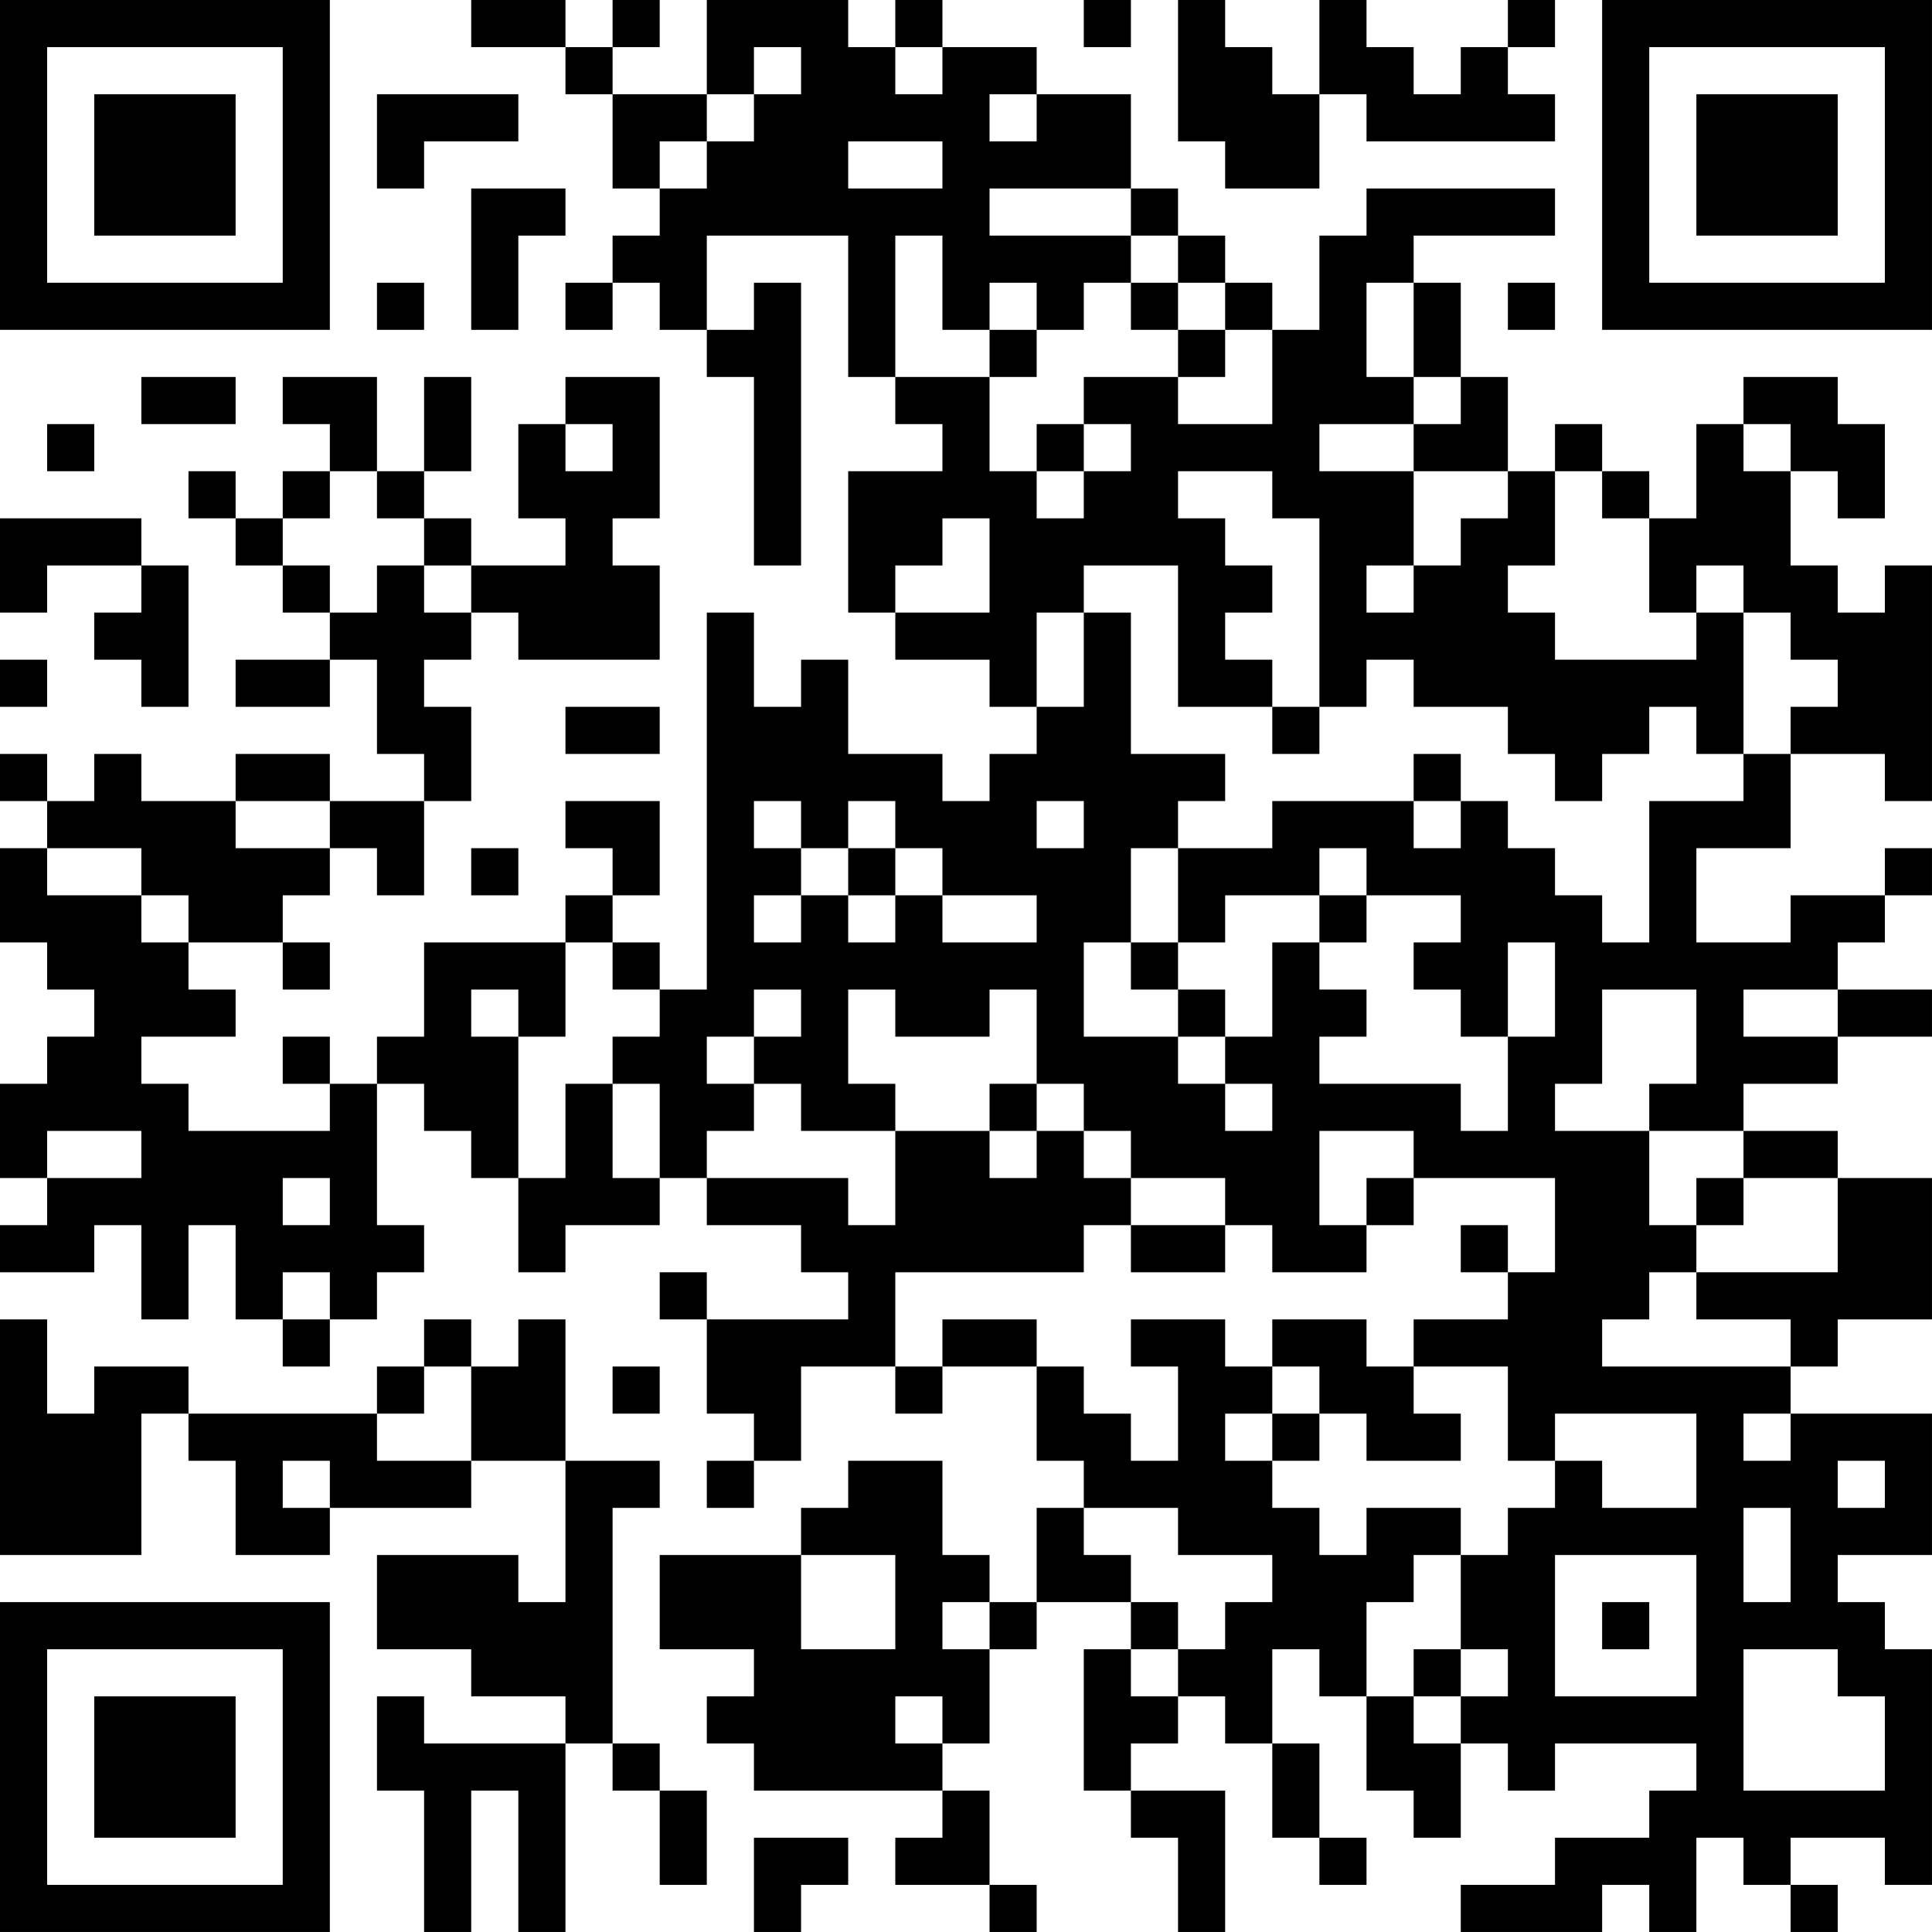 <?xml version="1.0" encoding="UTF-8"?>
<svg xmlns="http://www.w3.org/2000/svg" version="1.1" width="200" height="200" viewBox="0 0 200 200"><rect x="0" y="0" width="200" height="200" fill="#ffffff"/><g transform="scale(4.878)"><g transform="translate(0,0)"><path fill-rule="evenodd" d="M10 0L10 1L12 1L12 2L13 2L13 4L14 4L14 5L13 5L13 6L12 6L12 7L13 7L13 6L14 6L14 7L15 7L15 8L16 8L16 12L17 12L17 6L16 6L16 7L15 7L15 5L18 5L18 8L19 8L19 9L20 9L20 10L18 10L18 13L19 13L19 14L21 14L21 15L22 15L22 16L21 16L21 17L20 17L20 16L18 16L18 14L17 14L17 15L16 15L16 13L15 13L15 21L14 21L14 20L13 20L13 19L14 19L14 17L12 17L12 18L13 18L13 19L12 19L12 20L9 20L9 22L8 22L8 23L7 23L7 22L6 22L6 23L7 23L7 24L4 24L4 23L3 23L3 22L5 22L5 21L4 21L4 20L6 20L6 21L7 21L7 20L6 20L6 19L7 19L7 18L8 18L8 19L9 19L9 17L10 17L10 15L9 15L9 14L10 14L10 13L11 13L11 14L14 14L14 12L13 12L13 11L14 11L14 8L12 8L12 9L11 9L11 11L12 11L12 12L10 12L10 11L9 11L9 10L10 10L10 8L9 8L9 10L8 10L8 8L6 8L6 9L7 9L7 10L6 10L6 11L5 11L5 10L4 10L4 11L5 11L5 12L6 12L6 13L7 13L7 14L5 14L5 15L7 15L7 14L8 14L8 16L9 16L9 17L7 17L7 16L5 16L5 17L3 17L3 16L2 16L2 17L1 17L1 16L0 16L0 17L1 17L1 18L0 18L0 20L1 20L1 21L2 21L2 22L1 22L1 23L0 23L0 25L1 25L1 26L0 26L0 27L2 27L2 26L3 26L3 28L4 28L4 26L5 26L5 28L6 28L6 29L7 29L7 28L8 28L8 27L9 27L9 26L8 26L8 23L9 23L9 24L10 24L10 25L11 25L11 27L12 27L12 26L14 26L14 25L15 25L15 26L17 26L17 27L18 27L18 28L15 28L15 27L14 27L14 28L15 28L15 30L16 30L16 31L15 31L15 32L16 32L16 31L17 31L17 29L19 29L19 30L20 30L20 29L22 29L22 31L23 31L23 32L22 32L22 34L21 34L21 33L20 33L20 31L18 31L18 32L17 32L17 33L14 33L14 35L16 35L16 36L15 36L15 37L16 37L16 38L20 38L20 39L19 39L19 40L21 40L21 41L22 41L22 40L21 40L21 38L20 38L20 37L21 37L21 35L22 35L22 34L24 34L24 35L23 35L23 38L24 38L24 39L25 39L25 41L26 41L26 38L24 38L24 37L25 37L25 36L26 36L26 37L27 37L27 39L28 39L28 40L29 40L29 39L28 39L28 37L27 37L27 35L28 35L28 36L29 36L29 38L30 38L30 39L31 39L31 37L32 37L32 38L33 38L33 37L36 37L36 38L35 38L35 39L33 39L33 40L31 40L31 41L34 41L34 40L35 40L35 41L36 41L36 39L37 39L37 40L38 40L38 41L39 41L39 40L38 40L38 39L40 39L40 40L41 40L41 35L40 35L40 34L39 34L39 33L41 33L41 30L38 30L38 29L39 29L39 28L41 28L41 25L39 25L39 24L37 24L37 23L39 23L39 22L41 22L41 21L39 21L39 20L40 20L40 19L41 19L41 18L40 18L40 19L38 19L38 20L36 20L36 18L38 18L38 16L40 16L40 17L41 17L41 12L40 12L40 13L39 13L39 12L38 12L38 10L39 10L39 11L40 11L40 9L39 9L39 8L37 8L37 9L36 9L36 11L35 11L35 10L34 10L34 9L33 9L33 10L32 10L32 8L31 8L31 6L30 6L30 5L33 5L33 4L29 4L29 5L28 5L28 7L27 7L27 6L26 6L26 5L25 5L25 4L24 4L24 2L22 2L22 1L20 1L20 0L19 0L19 1L18 1L18 0L15 0L15 2L13 2L13 1L14 1L14 0L13 0L13 1L12 1L12 0ZM23 0L23 1L24 1L24 0ZM25 0L25 3L26 3L26 4L28 4L28 2L29 2L29 3L33 3L33 2L32 2L32 1L33 1L33 0L32 0L32 1L31 1L31 2L30 2L30 1L29 1L29 0L28 0L28 2L27 2L27 1L26 1L26 0ZM16 1L16 2L15 2L15 3L14 3L14 4L15 4L15 3L16 3L16 2L17 2L17 1ZM19 1L19 2L20 2L20 1ZM8 2L8 4L9 4L9 3L11 3L11 2ZM21 2L21 3L22 3L22 2ZM18 3L18 4L20 4L20 3ZM10 4L10 7L11 7L11 5L12 5L12 4ZM21 4L21 5L24 5L24 6L23 6L23 7L22 7L22 6L21 6L21 7L20 7L20 5L19 5L19 8L21 8L21 10L22 10L22 11L23 11L23 10L24 10L24 9L23 9L23 8L25 8L25 9L27 9L27 7L26 7L26 6L25 6L25 5L24 5L24 4ZM8 6L8 7L9 7L9 6ZM24 6L24 7L25 7L25 8L26 8L26 7L25 7L25 6ZM29 6L29 8L30 8L30 9L28 9L28 10L30 10L30 12L29 12L29 13L30 13L30 12L31 12L31 11L32 11L32 10L30 10L30 9L31 9L31 8L30 8L30 6ZM32 6L32 7L33 7L33 6ZM21 7L21 8L22 8L22 7ZM3 8L3 9L5 9L5 8ZM1 9L1 10L2 10L2 9ZM12 9L12 10L13 10L13 9ZM22 9L22 10L23 10L23 9ZM37 9L37 10L38 10L38 9ZM7 10L7 11L6 11L6 12L7 12L7 13L8 13L8 12L9 12L9 13L10 13L10 12L9 12L9 11L8 11L8 10ZM25 10L25 11L26 11L26 12L27 12L27 13L26 13L26 14L27 14L27 15L25 15L25 12L23 12L23 13L22 13L22 15L23 15L23 13L24 13L24 16L26 16L26 17L25 17L25 18L24 18L24 20L23 20L23 22L25 22L25 23L26 23L26 24L27 24L27 23L26 23L26 22L27 22L27 20L28 20L28 21L29 21L29 22L28 22L28 23L31 23L31 24L32 24L32 22L33 22L33 20L32 20L32 22L31 22L31 21L30 21L30 20L31 20L31 19L29 19L29 18L28 18L28 19L26 19L26 20L25 20L25 18L27 18L27 17L30 17L30 18L31 18L31 17L32 17L32 18L33 18L33 19L34 19L34 20L35 20L35 17L37 17L37 16L38 16L38 15L39 15L39 14L38 14L38 13L37 13L37 12L36 12L36 13L35 13L35 11L34 11L34 10L33 10L33 12L32 12L32 13L33 13L33 14L36 14L36 13L37 13L37 16L36 16L36 15L35 15L35 16L34 16L34 17L33 17L33 16L32 16L32 15L30 15L30 14L29 14L29 15L28 15L28 11L27 11L27 10ZM0 11L0 13L1 13L1 12L3 12L3 13L2 13L2 14L3 14L3 15L4 15L4 12L3 12L3 11ZM20 11L20 12L19 12L19 13L21 13L21 11ZM0 14L0 15L1 15L1 14ZM12 15L12 16L14 16L14 15ZM27 15L27 16L28 16L28 15ZM30 16L30 17L31 17L31 16ZM5 17L5 18L7 18L7 17ZM16 17L16 18L17 18L17 19L16 19L16 20L17 20L17 19L18 19L18 20L19 20L19 19L20 19L20 20L22 20L22 19L20 19L20 18L19 18L19 17L18 17L18 18L17 18L17 17ZM22 17L22 18L23 18L23 17ZM1 18L1 19L3 19L3 20L4 20L4 19L3 19L3 18ZM10 18L10 19L11 19L11 18ZM18 18L18 19L19 19L19 18ZM28 19L28 20L29 20L29 19ZM12 20L12 22L11 22L11 21L10 21L10 22L11 22L11 25L12 25L12 23L13 23L13 25L14 25L14 23L13 23L13 22L14 22L14 21L13 21L13 20ZM24 20L24 21L25 21L25 22L26 22L26 21L25 21L25 20ZM16 21L16 22L15 22L15 23L16 23L16 24L15 24L15 25L18 25L18 26L19 26L19 24L21 24L21 25L22 25L22 24L23 24L23 25L24 25L24 26L23 26L23 27L19 27L19 29L20 29L20 28L22 28L22 29L23 29L23 30L24 30L24 31L25 31L25 29L24 29L24 28L26 28L26 29L27 29L27 30L26 30L26 31L27 31L27 32L28 32L28 33L29 33L29 32L31 32L31 33L30 33L30 34L29 34L29 36L30 36L30 37L31 37L31 36L32 36L32 35L31 35L31 33L32 33L32 32L33 32L33 31L34 31L34 32L36 32L36 30L33 30L33 31L32 31L32 29L30 29L30 28L32 28L32 27L33 27L33 25L30 25L30 24L28 24L28 26L29 26L29 27L27 27L27 26L26 26L26 25L24 25L24 24L23 24L23 23L22 23L22 21L21 21L21 22L19 22L19 21L18 21L18 23L19 23L19 24L17 24L17 23L16 23L16 22L17 22L17 21ZM34 21L34 23L33 23L33 24L35 24L35 26L36 26L36 27L35 27L35 28L34 28L34 29L38 29L38 28L36 28L36 27L39 27L39 25L37 25L37 24L35 24L35 23L36 23L36 21ZM37 21L37 22L39 22L39 21ZM21 23L21 24L22 24L22 23ZM1 24L1 25L3 25L3 24ZM6 25L6 26L7 26L7 25ZM29 25L29 26L30 26L30 25ZM36 25L36 26L37 26L37 25ZM24 26L24 27L26 27L26 26ZM31 26L31 27L32 27L32 26ZM6 27L6 28L7 28L7 27ZM0 28L0 33L3 33L3 30L4 30L4 31L5 31L5 33L7 33L7 32L10 32L10 31L12 31L12 34L11 34L11 33L8 33L8 35L10 35L10 36L12 36L12 37L9 37L9 36L8 36L8 38L9 38L9 41L10 41L10 38L11 38L11 41L12 41L12 37L13 37L13 38L14 38L14 40L15 40L15 38L14 38L14 37L13 37L13 32L14 32L14 31L12 31L12 28L11 28L11 29L10 29L10 28L9 28L9 29L8 29L8 30L4 30L4 29L2 29L2 30L1 30L1 28ZM27 28L27 29L28 29L28 30L27 30L27 31L28 31L28 30L29 30L29 31L31 31L31 30L30 30L30 29L29 29L29 28ZM9 29L9 30L8 30L8 31L10 31L10 29ZM13 29L13 30L14 30L14 29ZM37 30L37 31L38 31L38 30ZM6 31L6 32L7 32L7 31ZM39 31L39 32L40 32L40 31ZM23 32L23 33L24 33L24 34L25 34L25 35L24 35L24 36L25 36L25 35L26 35L26 34L27 34L27 33L25 33L25 32ZM37 32L37 34L38 34L38 32ZM17 33L17 35L19 35L19 33ZM33 33L33 36L36 36L36 33ZM20 34L20 35L21 35L21 34ZM34 34L34 35L35 35L35 34ZM30 35L30 36L31 36L31 35ZM37 35L37 38L40 38L40 36L39 36L39 35ZM19 36L19 37L20 37L20 36ZM16 39L16 41L17 41L17 40L18 40L18 39ZM0 0L0 7L7 7L7 0ZM1 1L1 6L6 6L6 1ZM2 2L2 5L5 5L5 2ZM34 0L34 7L41 7L41 0ZM35 1L35 6L40 6L40 1ZM36 2L36 5L39 5L39 2ZM0 34L0 41L7 41L7 34ZM1 35L1 40L6 40L6 35ZM2 36L2 39L5 39L5 36Z" fill="#000000"/></g></g></svg>
